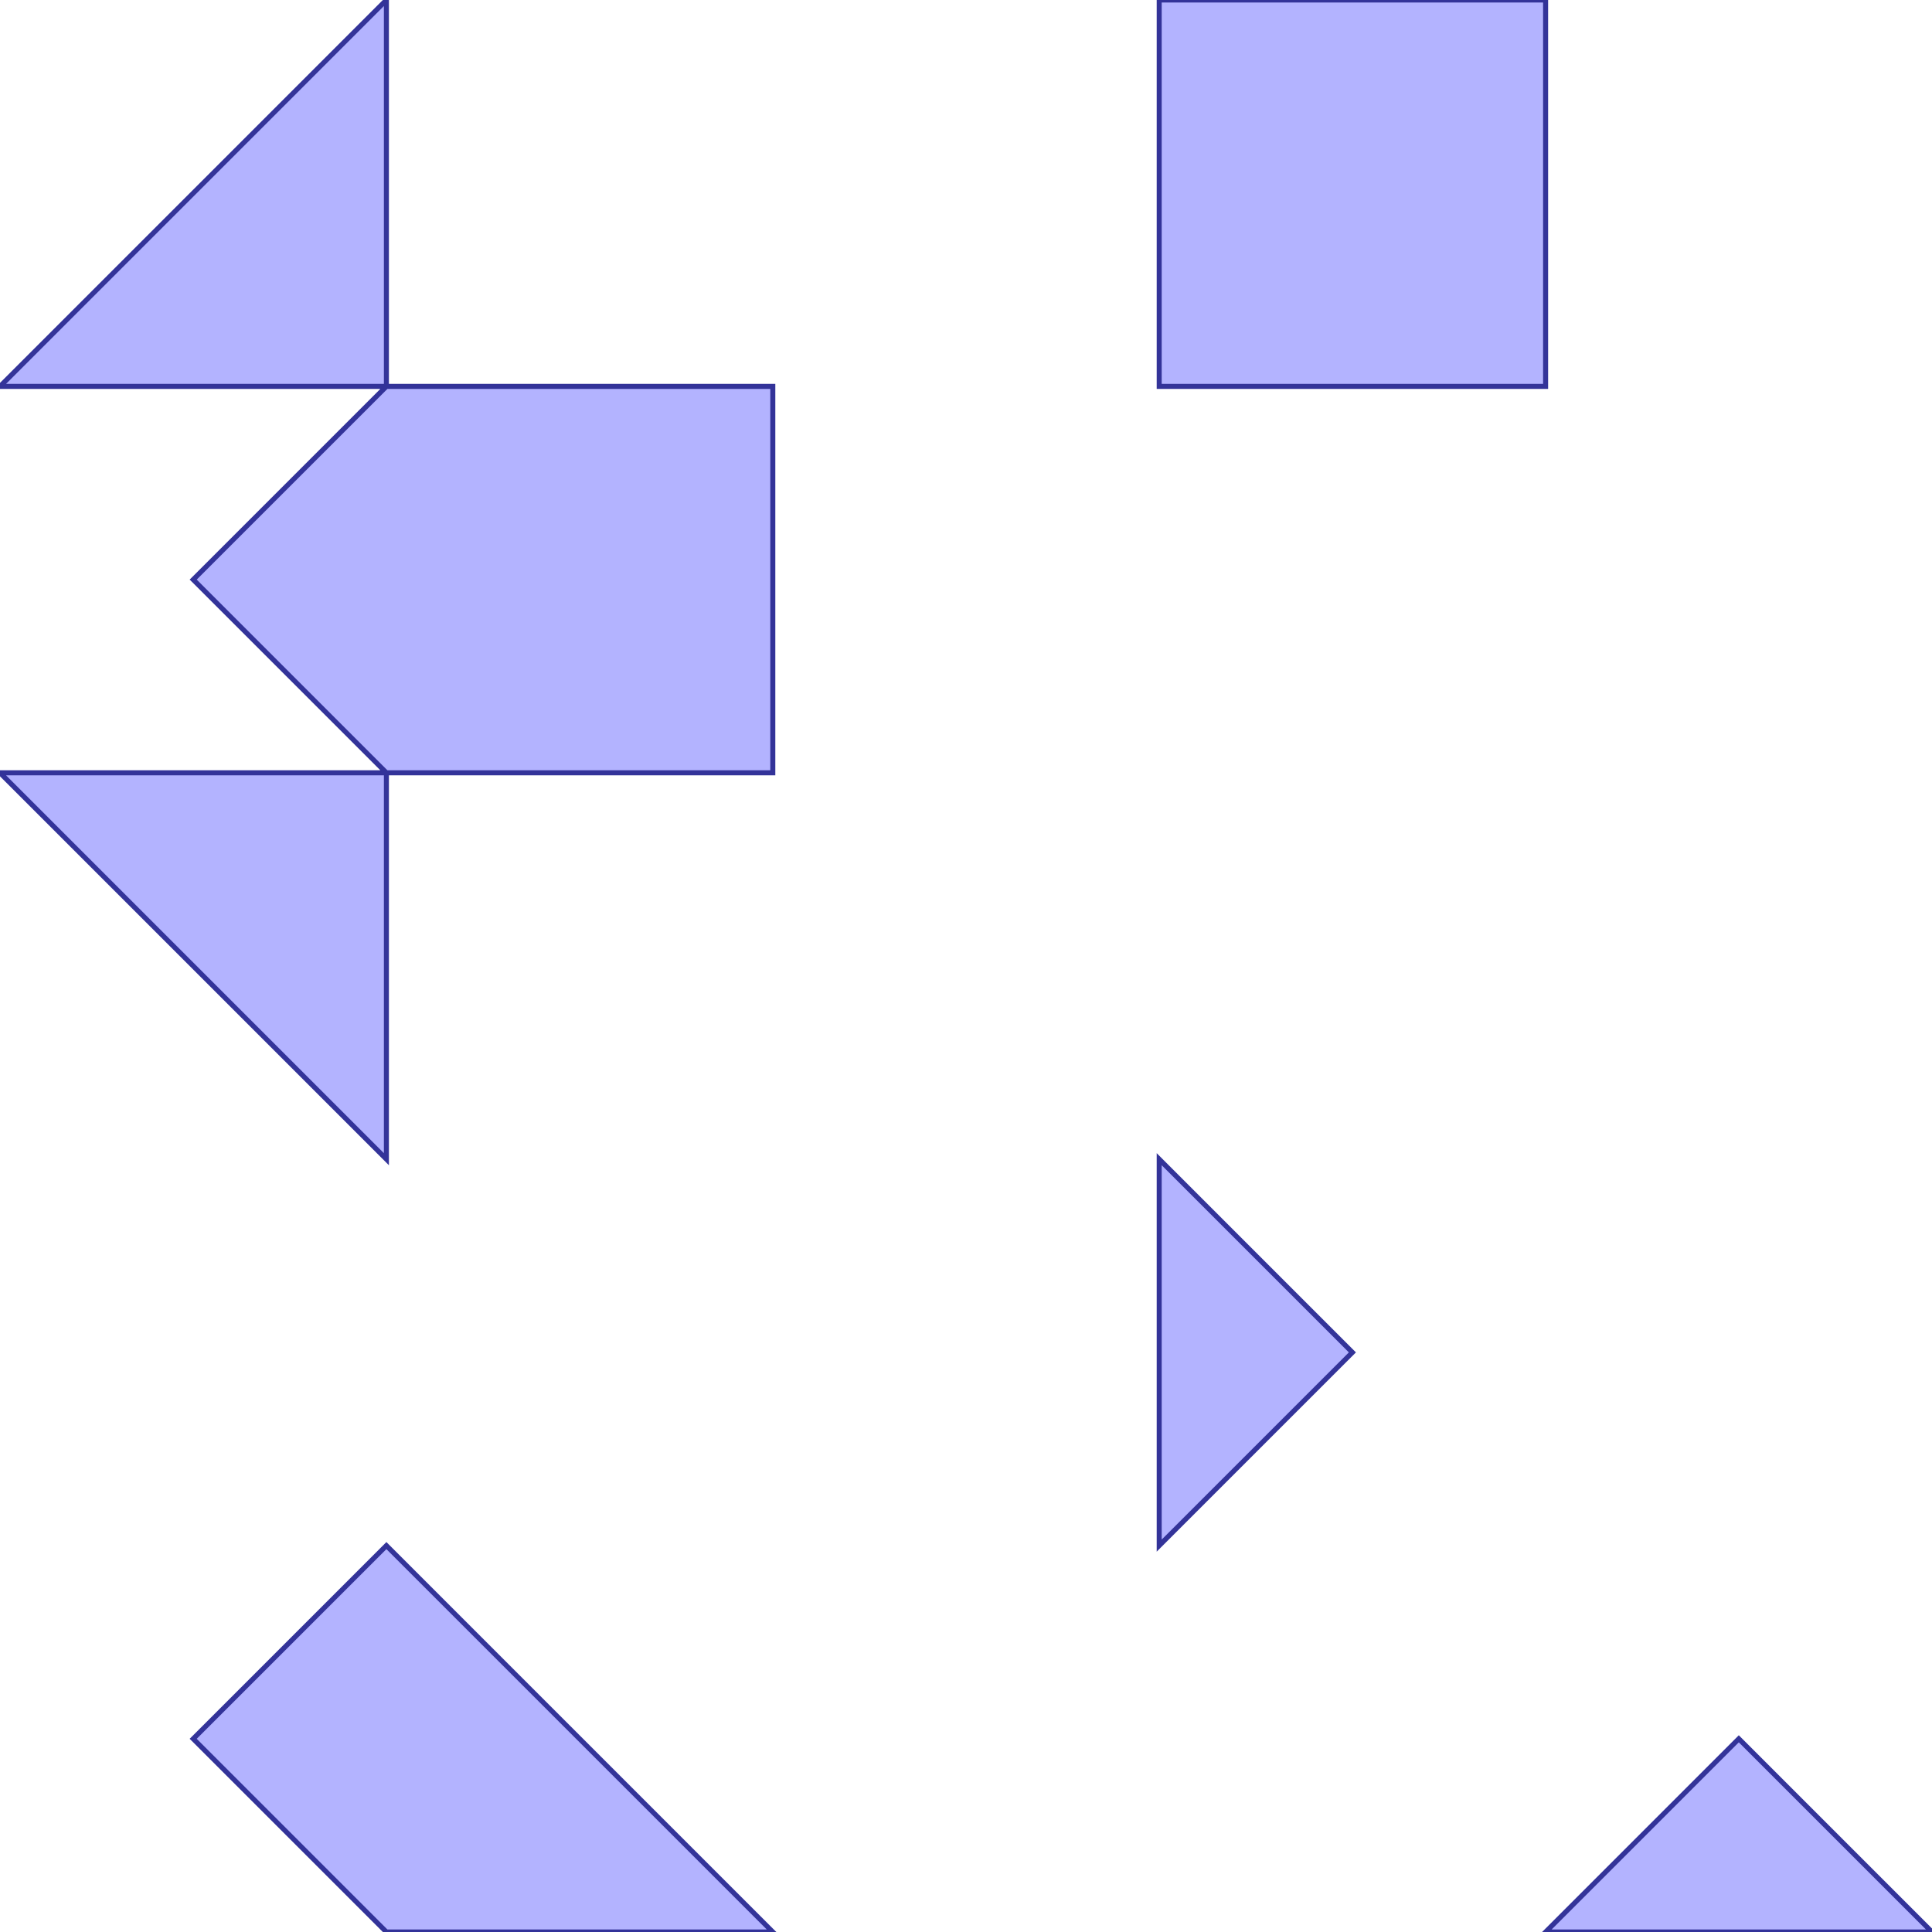 <?xml version="1.0" standalone="no"?>
<!DOCTYPE svg PUBLIC "-//W3C//DTD SVG 1.1//EN"
"http://www.w3.org/Graphics/SVG/1.1/DTD/svg11.dtd">
<svg  version="1.1" xmlns="http://www.w3.org/2000/svg" xmlns:xlink="http://www.w3.org/1999/xlink" viewBox="0 0 5 5">
<g title="A - B (CGAL EPECK)" fill-rule="evenodd">
<path d="M 1,-0 L 1,1 L 2,1 L 2,2 L 1,2 L 1,3 L -0,2 L 1,2 L 0.5,1.5 L 1,1 L -0,1 L 1,-0 z" style="fill-opacity:0.3;fill:rgb(0,0,255);stroke:rgb(51,51,153);stroke-width:0.013" />
<path d="M 1,4 L 2,5 L 1,5 L 0.5,4.5 L 1,4 z" style="fill-opacity:0.3;fill:rgb(0,0,255);stroke:rgb(51,51,153);stroke-width:0.013" />
<path d="M 3,-0 L 4,-0 L 4,1 L 3,1 L 3,-0 z" style="fill-opacity:0.3;fill:rgb(0,0,255);stroke:rgb(51,51,153);stroke-width:0.013" />
<path d="M 3,3 L 3.5,3.5 L 3,4 L 3,3 z" style="fill-opacity:0.3;fill:rgb(0,0,255);stroke:rgb(51,51,153);stroke-width:0.013" />
<path d="M 4.5,4.5 L 5,5 L 4,5 L 4.5,4.5 z" style="fill-opacity:0.3;fill:rgb(0,0,255);stroke:rgb(51,51,153);stroke-width:0.013" />
</g></svg>
